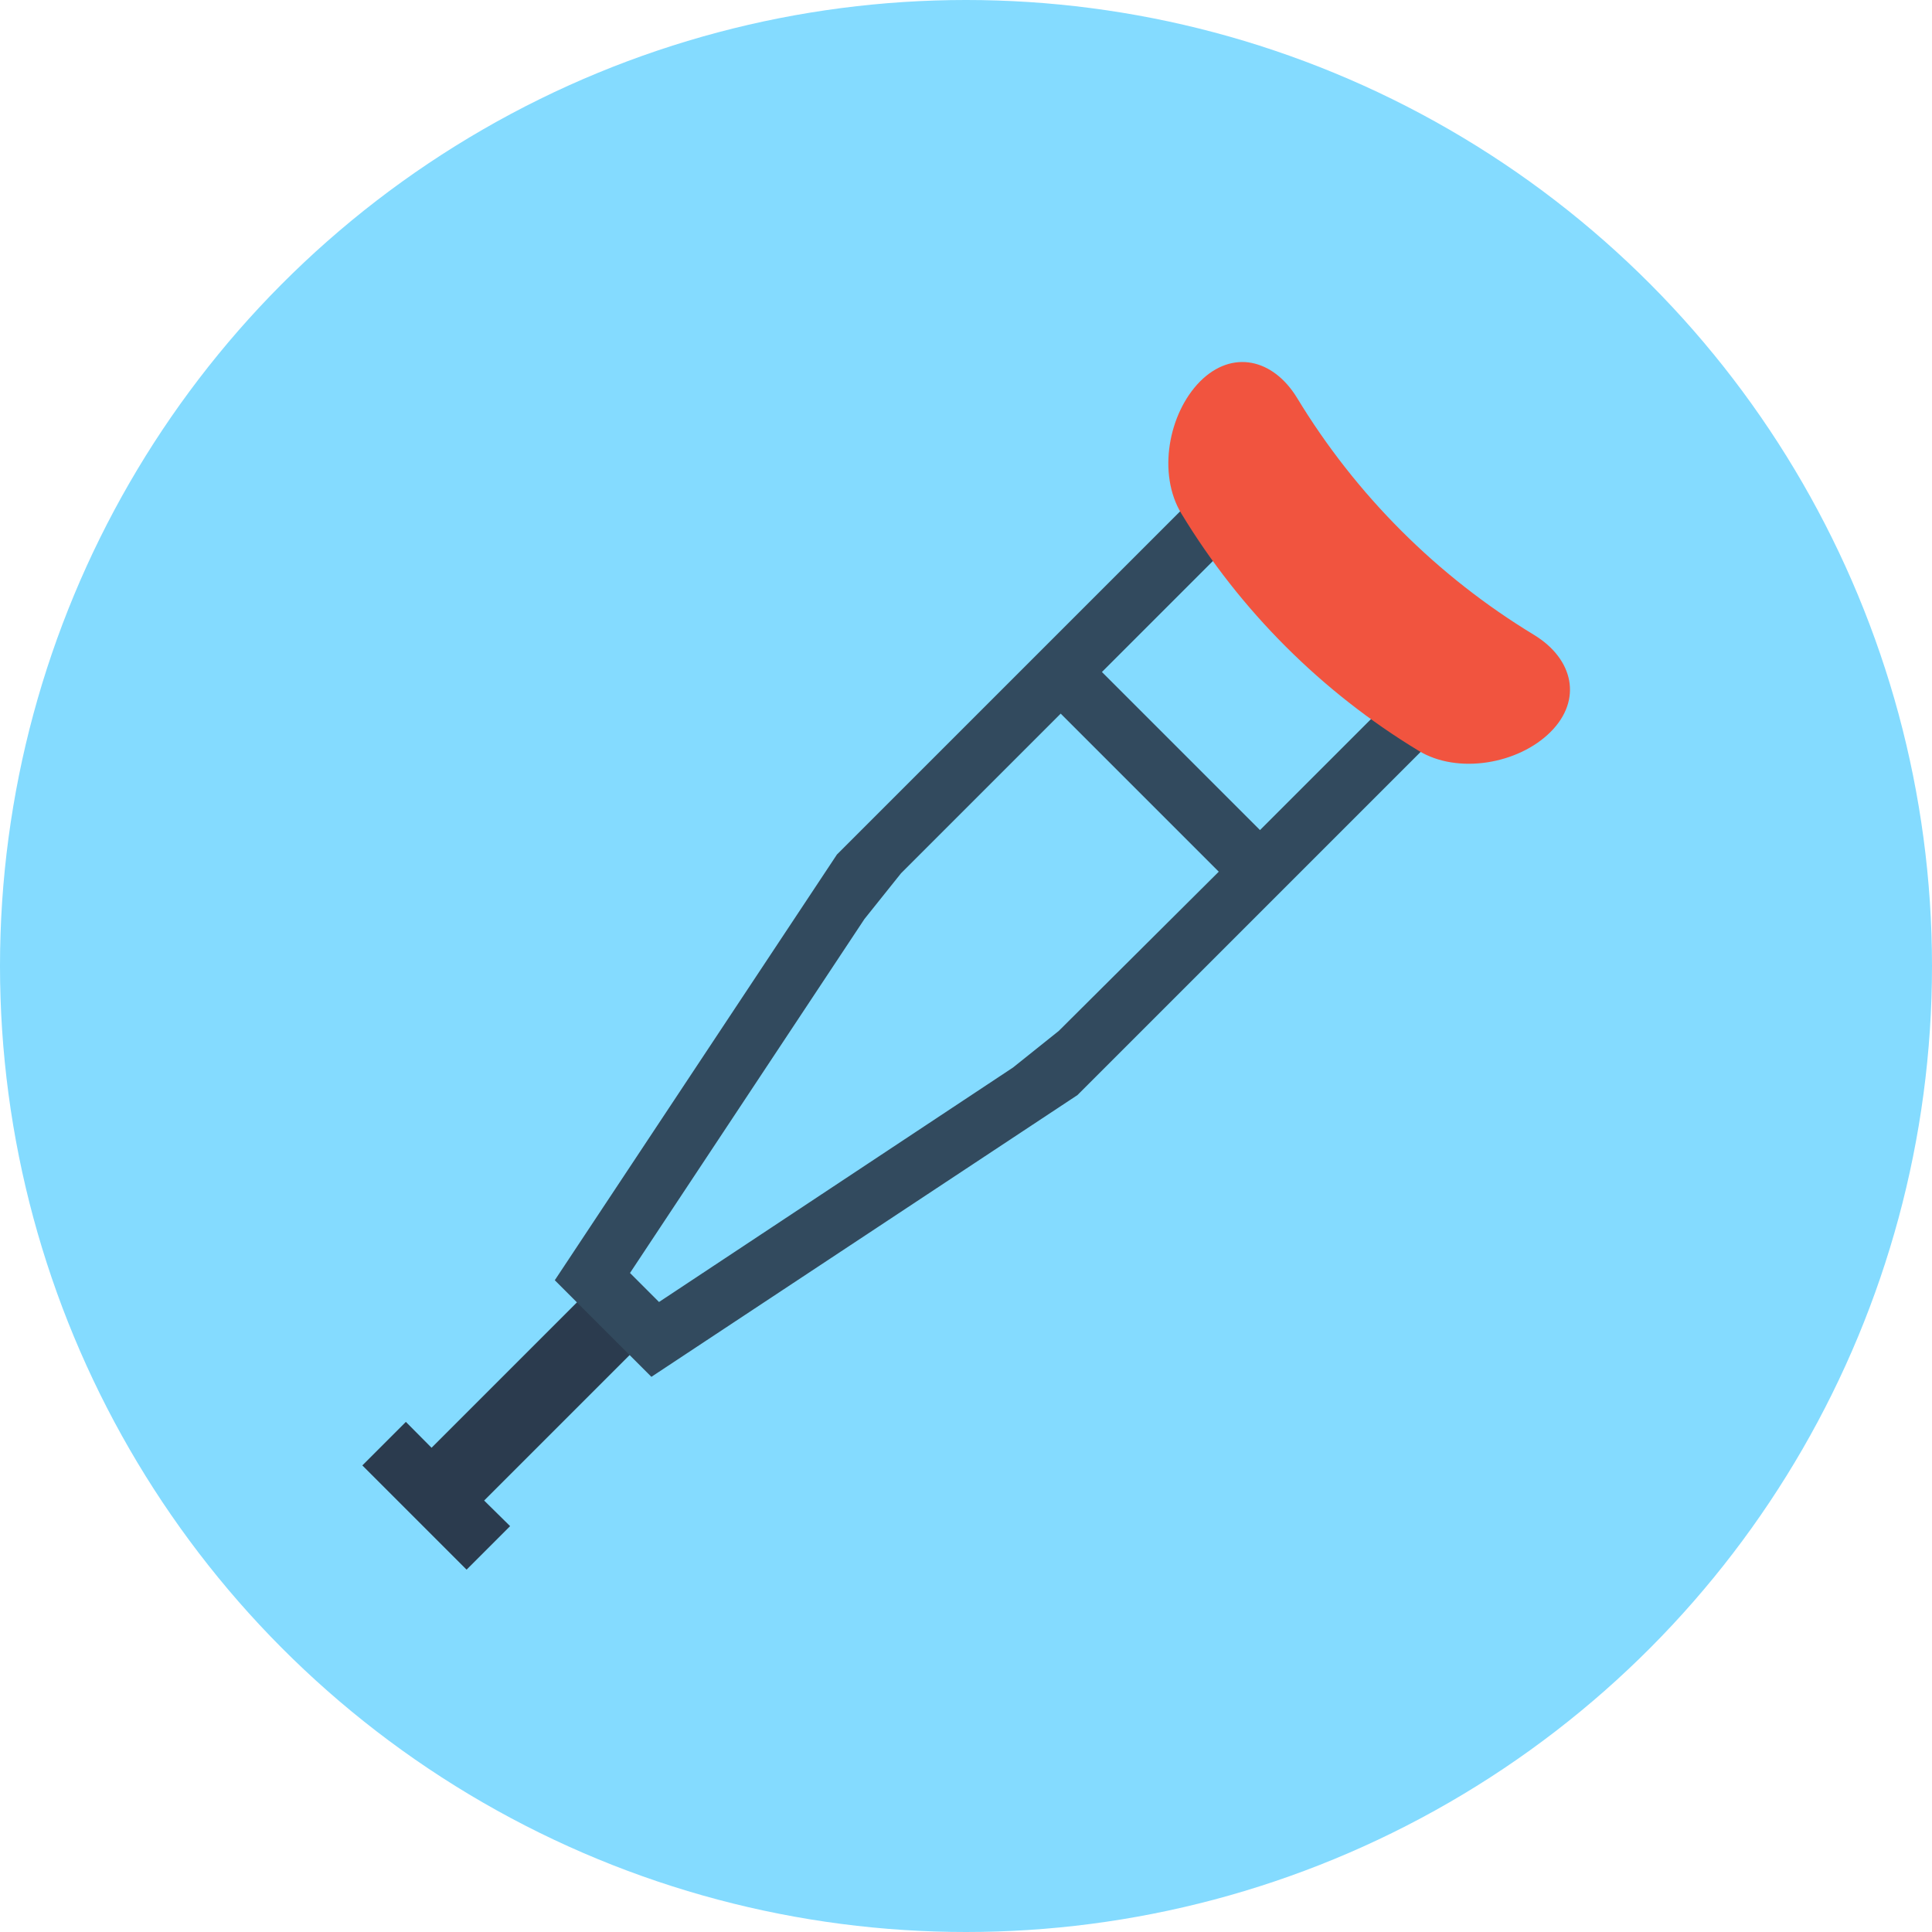 <?xml version="1.0" encoding="iso-8859-1"?>
<!-- Generator: Adobe Illustrator 19.0.0, SVG Export Plug-In . SVG Version: 6.00 Build 0)  -->
<svg xmlns="http://www.w3.org/2000/svg" xmlns:xlink="http://www.w3.org/1999/xlink" version="1.1" id="Layer_1" x="0px" y="0px" viewBox="0 0 506 506" style="enable-background:new 0 0 506 506;" xml:space="preserve">
<circle style="fill:#84DBFF;" cx="253" cy="253" r="253"/>
<polygon style="fill:#2B3B4E;" points="170.3,349.5 156.5,335.7 113,379.2 119.9,386.1 106.3,372.4 94.9,383.8 122.2,411.1   133.6,399.7 126.8,393 "/>
<path style="fill:#324A5E;" d="M282.2,286.8l90.5-90.5l-10.8-10.8L330,217.4L288.6,176l31.9-31.9l-10.8-10.8l-90.5,90.5l-73.9,111.5  l25.3,25.3L282.2,286.8z M165,333.4l61.4-92.7l9.6-12l41.8-41.8l41.4,41.4L277.3,270l-12,9.6L172.6,341L165,333.4z"/>
<path style="fill:#F1543F;" d="M371.5,196.6c-25.4-15.4-46.7-36.7-62.1-62.1c-6.3-10.4-3.4-26.2,4.9-34.6c8.4-8.4,19.1-6,25.4,4.3  c15.4,25.4,36.7,46.7,62.1,62.1c10.3,6.3,12.7,17,4.3,25.4C397.7,200.1,381.8,202.9,371.5,196.6z"/>
<g>
</g>
<g>
</g>
<g>
</g>
<g>
</g>
<g>
</g>
<g>
</g>
<g>
</g>
<g>
</g>
<g>
</g>
<g>
</g>
<g>
</g>
<g>
</g>
<g>
</g>
<g>
</g>
<g>
</g>
</svg>
